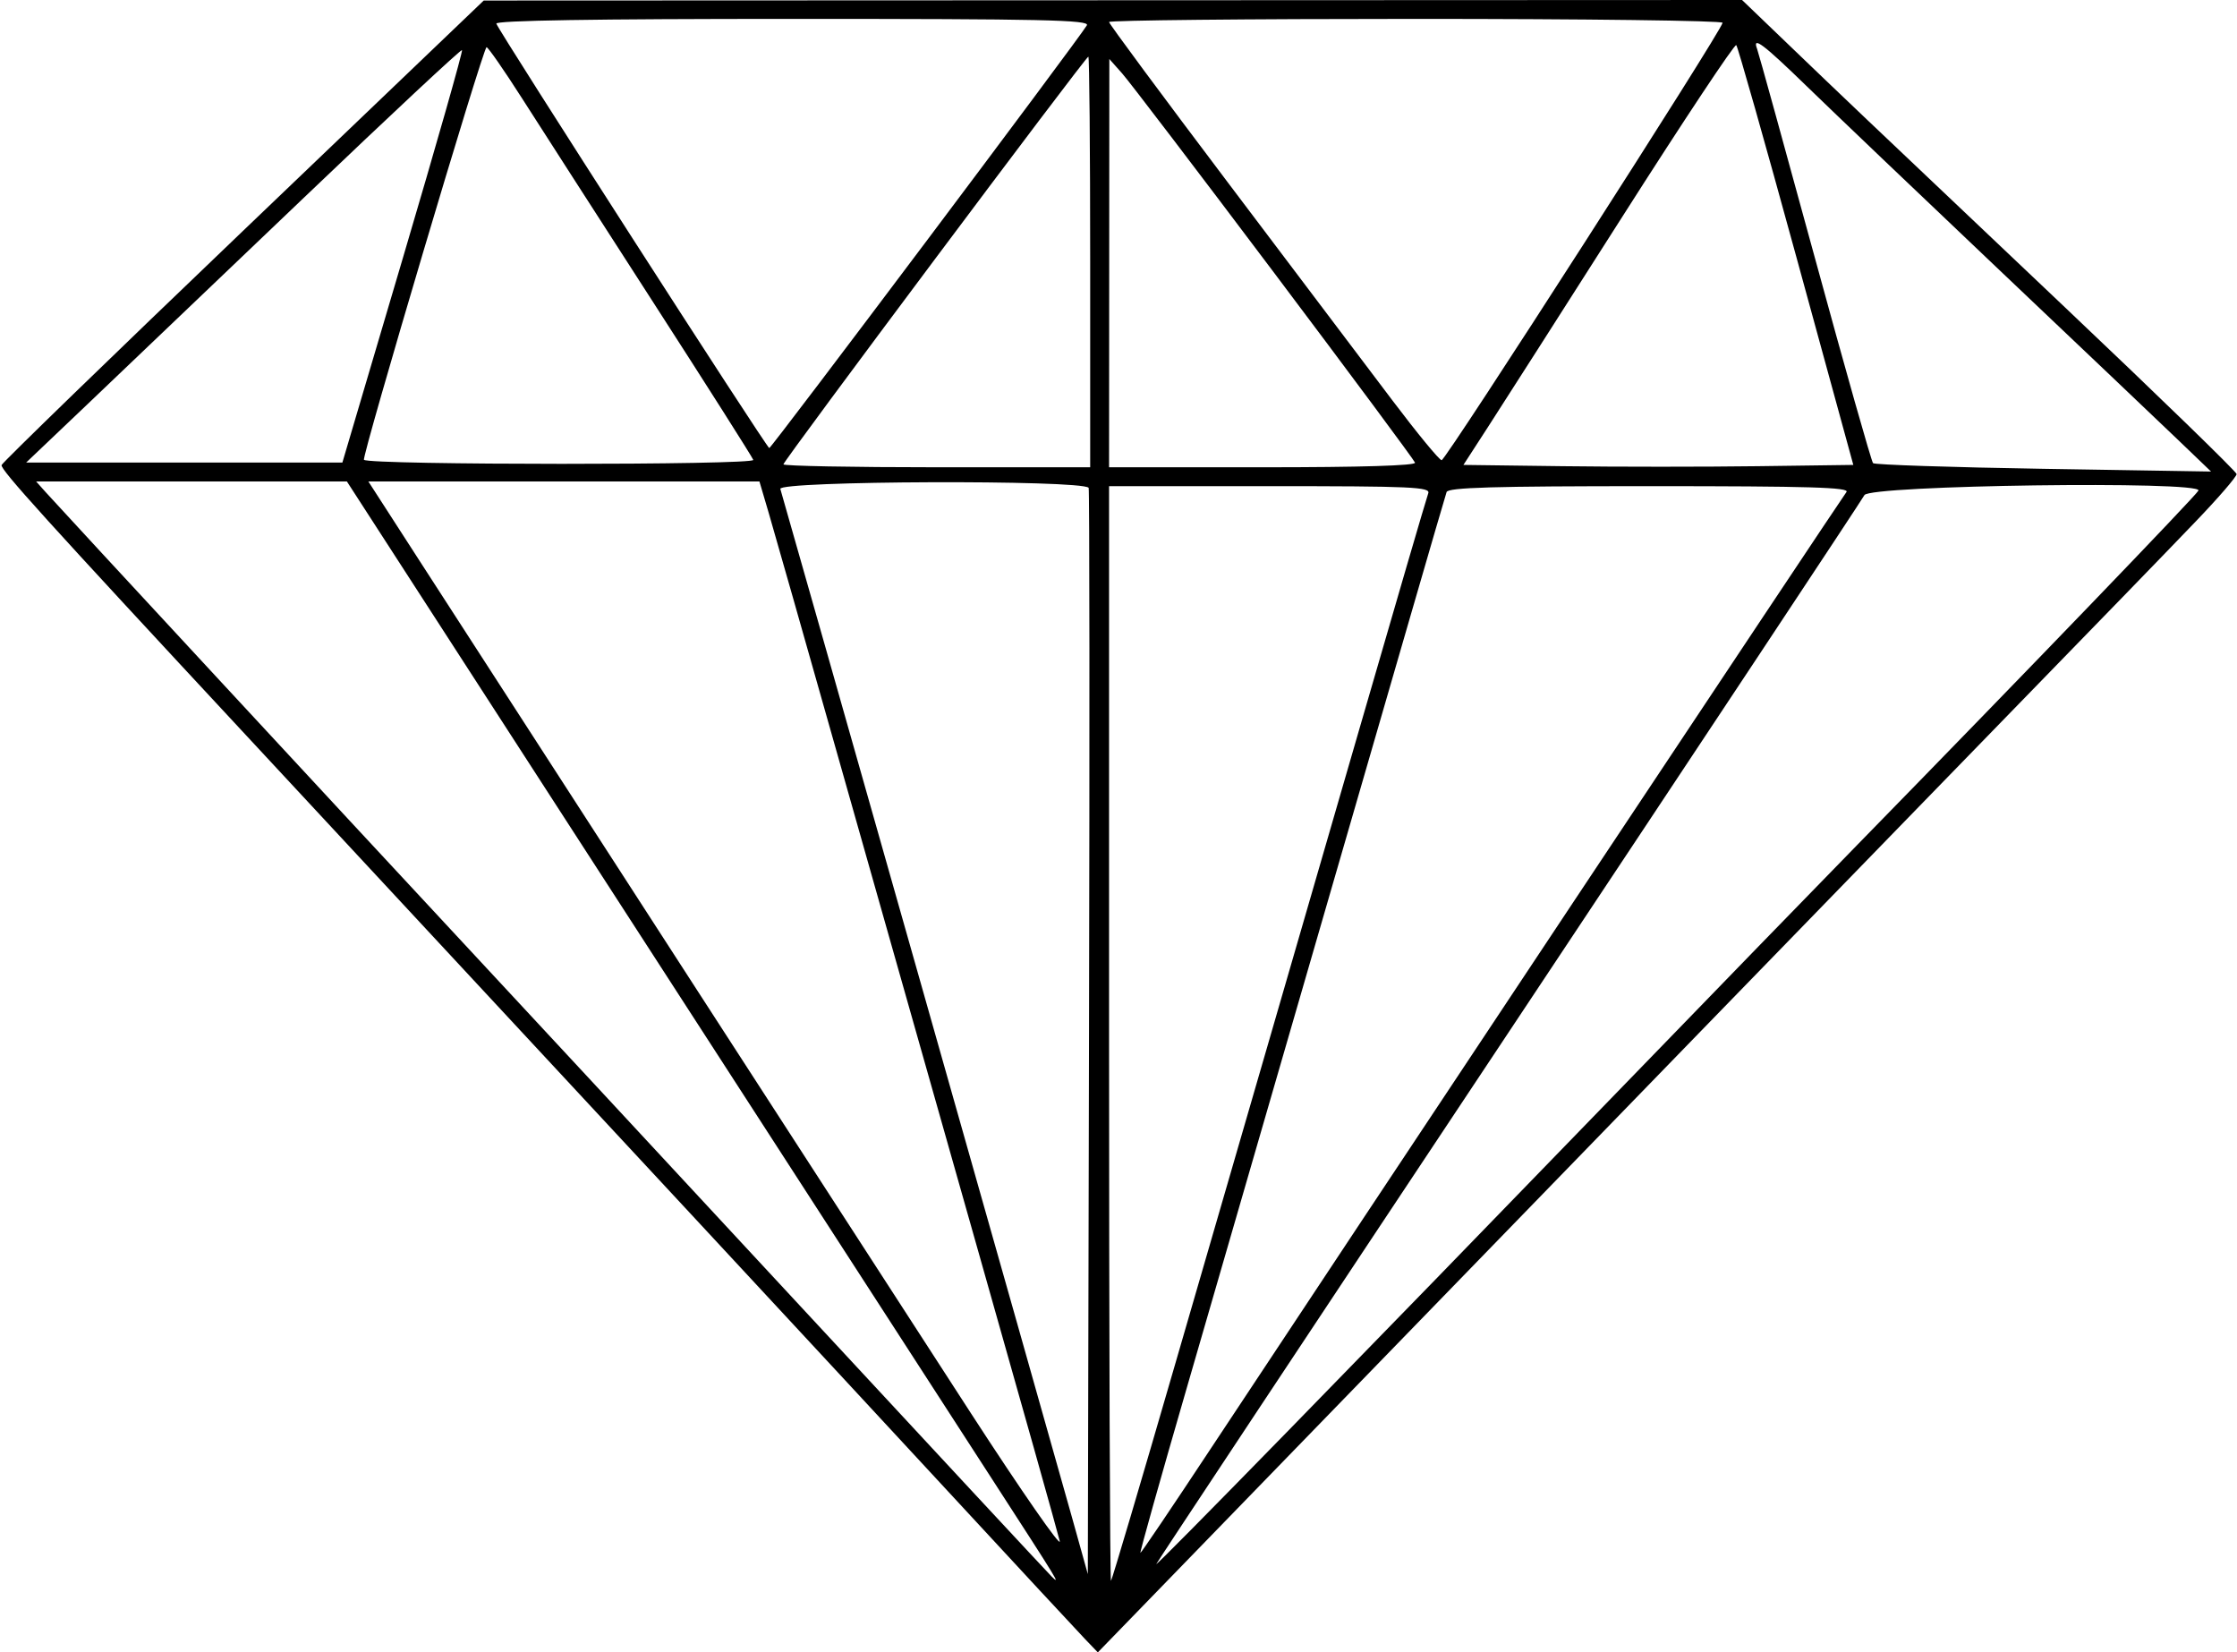 <svg id="svg" xmlns="http://www.w3.org/2000/svg" xmlns:xlink="http://www.w3.org/1999/xlink" width="400" height="295.359" viewBox="0, 0, 400,295.359"><g id="svgg"><path id="path0" d="M43.522 41.210 C 19.885 63.825,0.428 82.696,0.283 83.147 C 0.032 83.926,8.028 92.761,44.151 131.622 C 112.731 205.398,149.751 245.268,169.149 266.245 C 181.596 279.705,192.797 291.777,194.041 293.072 L 196.303 295.427 235.449 255.097 C 288.592 200.347,326.561 161.250,344.275 143.038 C 380.516 105.778,385.728 100.408,392.655 93.194 C 396.695 88.987,399.969 85.189,399.931 84.755 C 399.894 84.321,386.128 70.952,369.341 55.046 C 330.588 18.326,330.359 18.109,320.095 8.254 L 311.498 0.000 198.998 0.047 L 86.498 0.093 43.522 41.210 M194.346 4.523 C 192.894 6.991,137.949 80.116,137.553 80.108 C 137.102 80.099,89.230 5.665,88.751 4.228 C 88.562 3.660,106.225 3.376,141.744 3.376 C 186.421 3.376,194.912 3.561,194.346 4.523 M308.017 4.072 C 308.017 5.265,258.545 82.278,257.779 82.278 C 257.379 82.278,253.425 77.474,248.990 71.603 C 244.556 65.731,231.340 48.232,219.620 32.714 C 207.901 17.197,198.312 4.248,198.312 3.938 C 198.312 3.629,222.996 3.376,253.165 3.376 C 283.333 3.376,308.017 3.689,308.017 4.072 M321.182 45.846 L 331.394 83.122 314.277 83.350 C 304.863 83.476,289.176 83.476,279.418 83.350 L 261.677 83.122 266.070 76.339 C 268.487 72.608,279.350 55.608,290.210 38.561 C 301.071 21.513,310.185 7.792,310.464 8.068 C 310.742 8.344,315.566 25.344,321.182 45.846 M323.120 15.472 C 327.577 19.804,342.996 34.514,357.384 48.161 C 371.772 61.808,386.203 75.523,389.451 78.640 L 395.359 84.306 365.401 83.819 C 348.924 83.551,335.208 83.095,334.920 82.805 C 334.633 82.516,329.956 66.010,324.527 46.126 C 319.098 26.242,314.451 9.438,314.200 8.784 C 313.257 6.327,315.246 7.818,323.120 15.472 M72.084 45.974 L 61.221 82.700 32.949 82.700 L 4.677 82.700 15.630 72.282 C 21.654 66.552,39.114 49.892,54.430 35.260 C 69.747 20.628,82.429 8.790,82.613 8.953 C 82.797 9.115,78.059 25.775,72.084 45.974 M93.302 17.511 C 96.488 22.500,107.015 38.867,116.695 53.882 C 126.375 68.896,134.475 81.650,134.695 82.224 C 135.061 83.177,66.141 83.163,65.082 82.210 C 64.613 81.787,86.405 8.439,87.001 8.439 C 87.279 8.439,90.115 12.521,93.302 17.511 M194.937 46.835 L 194.937 83.544 167.511 83.544 C 152.426 83.544,140.084 83.309,140.084 83.020 C 140.084 82.393,194.141 10.127,194.611 10.127 C 194.790 10.127,194.937 26.646,194.937 46.835 M227.848 48.803 C 241.540 67.000,252.869 82.261,253.024 82.716 C 253.204 83.247,243.421 83.544,225.809 83.544 L 198.312 83.544 198.337 47.046 L 198.362 10.549 200.658 13.134 C 201.920 14.556,214.156 30.607,227.848 48.803 M99.541 144.093 C 135.059 199.020,156.398 232.009,177.464 264.557 C 189.454 283.081,189.704 283.491,188.040 281.857 C 187.330 281.160,166.678 258.945,142.146 232.489 C 117.614 206.034,90.294 176.603,81.436 167.089 C 62.952 147.236,10.684 90.810,8.152 87.975 L 6.457 86.076 34.241 86.076 L 62.025 86.076 99.541 144.093 M137.474 91.772 C 138.398 94.905,143.935 114.367,149.779 135.021 C 155.622 155.675,166.817 195.169,174.656 222.785 C 182.496 250.401,189.172 274.135,189.492 275.527 C 189.813 276.920,182.686 266.667,173.656 252.743 C 157.344 227.590,92.440 127.256,74.987 100.211 L 65.865 86.076 100.829 86.076 L 135.794 86.076 137.474 91.772 M194.663 87.209 C 194.818 87.363,194.847 131.127,194.729 184.462 L 194.515 281.435 191.687 271.308 C 187.643 256.821,140.464 90.478,139.531 87.414 C 139.087 85.958,193.211 85.757,194.663 87.209 M255.386 88.199 C 255.116 88.903,249.538 107.985,242.991 130.604 C 236.444 153.223,228.877 179.325,226.176 188.608 C 223.474 197.890,216.256 222.764,210.135 243.882 C 204.014 265.000,198.850 282.437,198.659 282.630 C 198.468 282.823,198.312 238.868,198.312 184.951 L 198.312 86.920 227.095 86.920 C 252.467 86.920,255.819 87.071,255.386 88.199 M330.162 87.975 C 329.321 89.023,239.467 224.221,216.308 259.283 C 209.641 269.378,204.064 277.637,203.917 277.637 C 203.769 277.637,207.533 264.251,212.282 247.890 C 220.566 219.350,240.116 151.887,252.449 109.283 C 255.674 98.143,258.471 88.555,258.666 87.975 C 258.941 87.153,266.969 86.920,295.014 86.920 C 323.698 86.920,330.837 87.134,330.162 87.975 M393.108 87.703 C 392.843 88.440,362.407 120.047,332.103 151.055 C 324.619 158.713,305.808 178.080,290.301 194.093 C 241.761 244.215,206.751 280.063,206.751 279.641 C 206.751 279.498,235.050 236.797,269.638 184.749 C 304.226 132.701,332.910 89.398,333.381 88.518 C 334.330 86.745,393.744 85.933,393.108 87.703 " stroke="none" fill="#000000" fill-rule="evenodd"></path></g></svg>